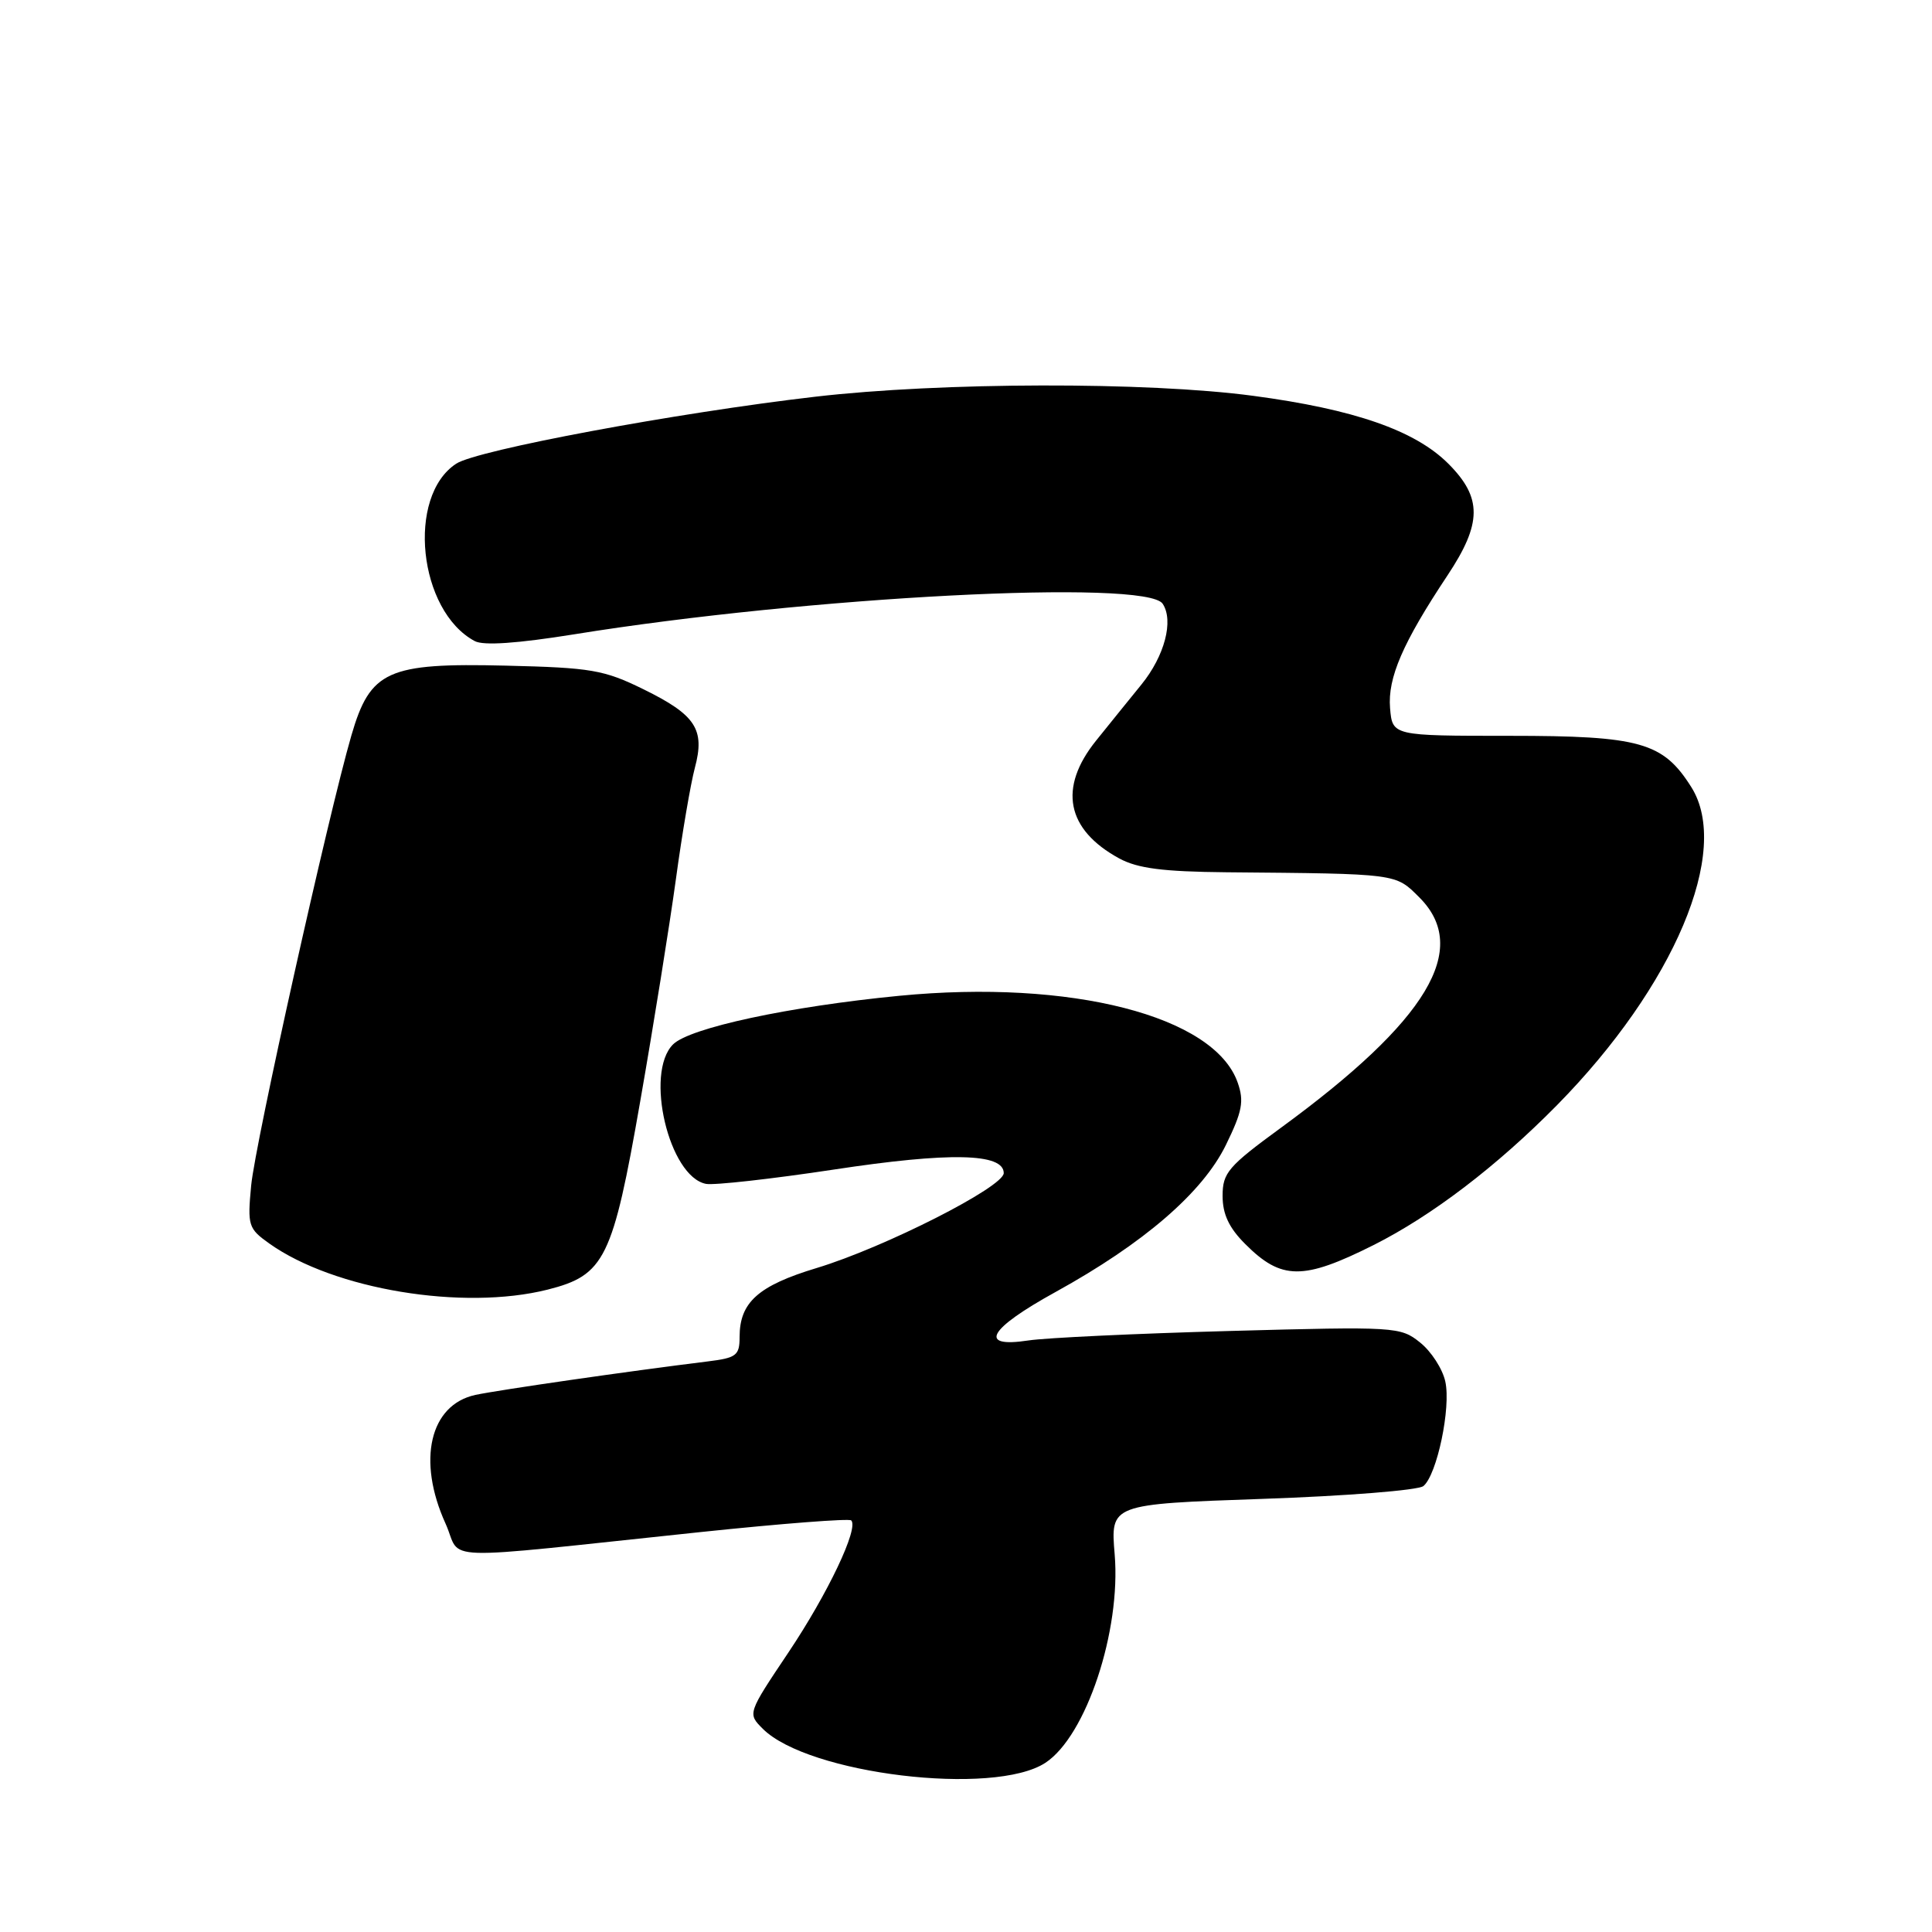 <?xml version="1.0" encoding="UTF-8" standalone="no"?>
<!DOCTYPE svg PUBLIC "-//W3C//DTD SVG 1.1//EN" "http://www.w3.org/Graphics/SVG/1.1/DTD/svg11.dtd" >
<svg xmlns="http://www.w3.org/2000/svg" xmlns:xlink="http://www.w3.org/1999/xlink" version="1.1" viewBox="0 0 256 256">
 <g >
 <path fill="currentColor"
d=" M 138.52 233.58 C 143.92 230.04 148.55 216.10 147.70 205.96 C 147.14 199.31 147.14 199.31 167.27 198.61 C 178.33 198.23 187.94 197.47 188.61 196.91 C 190.41 195.41 192.28 186.53 191.51 183.06 C 191.15 181.39 189.64 179.06 188.17 177.89 C 185.57 175.80 184.95 175.76 163.00 176.36 C 150.62 176.70 138.59 177.26 136.25 177.62 C 129.53 178.64 130.95 176.11 139.86 171.20 C 151.56 164.75 159.35 158.02 162.43 151.73 C 164.61 147.28 164.87 145.92 164.00 143.45 C 160.91 134.61 141.91 129.74 119.14 131.95 C 104.52 133.37 91.37 136.20 89.18 138.39 C 85.39 142.18 88.64 155.92 93.55 156.87 C 94.62 157.07 102.26 156.22 110.51 154.97 C 125.85 152.64 133.00 152.79 133.00 155.44 C 133.00 157.28 117.19 165.30 108.24 168.01 C 100.46 170.36 98.00 172.56 98.00 177.16 C 98.00 179.61 97.58 179.93 93.75 180.40 C 83.21 181.70 66.19 184.16 63.01 184.83 C 56.95 186.13 55.23 193.51 59.04 201.89 C 61.32 206.93 56.86 206.79 92.90 203.00 C 103.57 201.88 112.52 201.19 112.79 201.46 C 113.82 202.48 109.70 211.15 104.47 218.96 C 99.05 227.05 99.05 227.05 101.07 229.07 C 107.08 235.08 131.70 238.05 138.52 233.58 Z  M 72.57 170.88 C 80.13 168.97 81.19 166.82 84.84 145.89 C 86.61 135.78 88.73 122.55 89.56 116.50 C 90.38 110.45 91.52 103.81 92.07 101.75 C 93.44 96.64 92.20 94.74 85.26 91.33 C 80.02 88.76 78.36 88.47 67.00 88.20 C 51.34 87.82 49.06 88.85 46.56 97.45 C 43.51 107.95 33.81 151.49 33.28 157.09 C 32.78 162.40 32.90 162.79 35.68 164.77 C 44.25 170.87 61.35 173.70 72.57 170.88 Z  M 182.00 164.98 C 189.74 161.09 198.36 154.51 206.32 146.43 C 221.85 130.65 229.42 112.73 224.11 104.30 C 220.36 98.35 217.35 97.50 200.00 97.50 C 184.50 97.50 184.50 97.50 184.19 93.82 C 183.86 89.82 185.87 85.17 191.79 76.26 C 196.39 69.34 196.42 65.95 191.91 61.44 C 187.50 57.03 179.43 54.23 166.06 52.45 C 152.01 50.57 124.69 50.63 108.00 52.57 C 89.63 54.70 63.21 59.63 60.45 61.44 C 53.84 65.77 55.43 80.95 62.91 84.95 C 64.07 85.57 68.54 85.26 76.08 84.05 C 107.11 79.04 151.88 76.72 154.06 80.00 C 155.55 82.25 154.32 86.92 151.24 90.71 C 149.73 92.56 147.04 95.90 145.25 98.12 C 140.20 104.39 141.28 109.92 148.31 113.75 C 150.75 115.07 154.09 115.50 162.50 115.58 C 185.35 115.78 184.87 115.72 188.08 118.92 C 194.88 125.73 189.18 135.22 169.75 149.42 C 162.73 154.55 162.00 155.40 162.00 158.46 C 162.00 160.89 162.85 162.70 165.01 164.85 C 169.79 169.64 172.67 169.66 182.00 164.98 Z "/>
</g>
</svg>